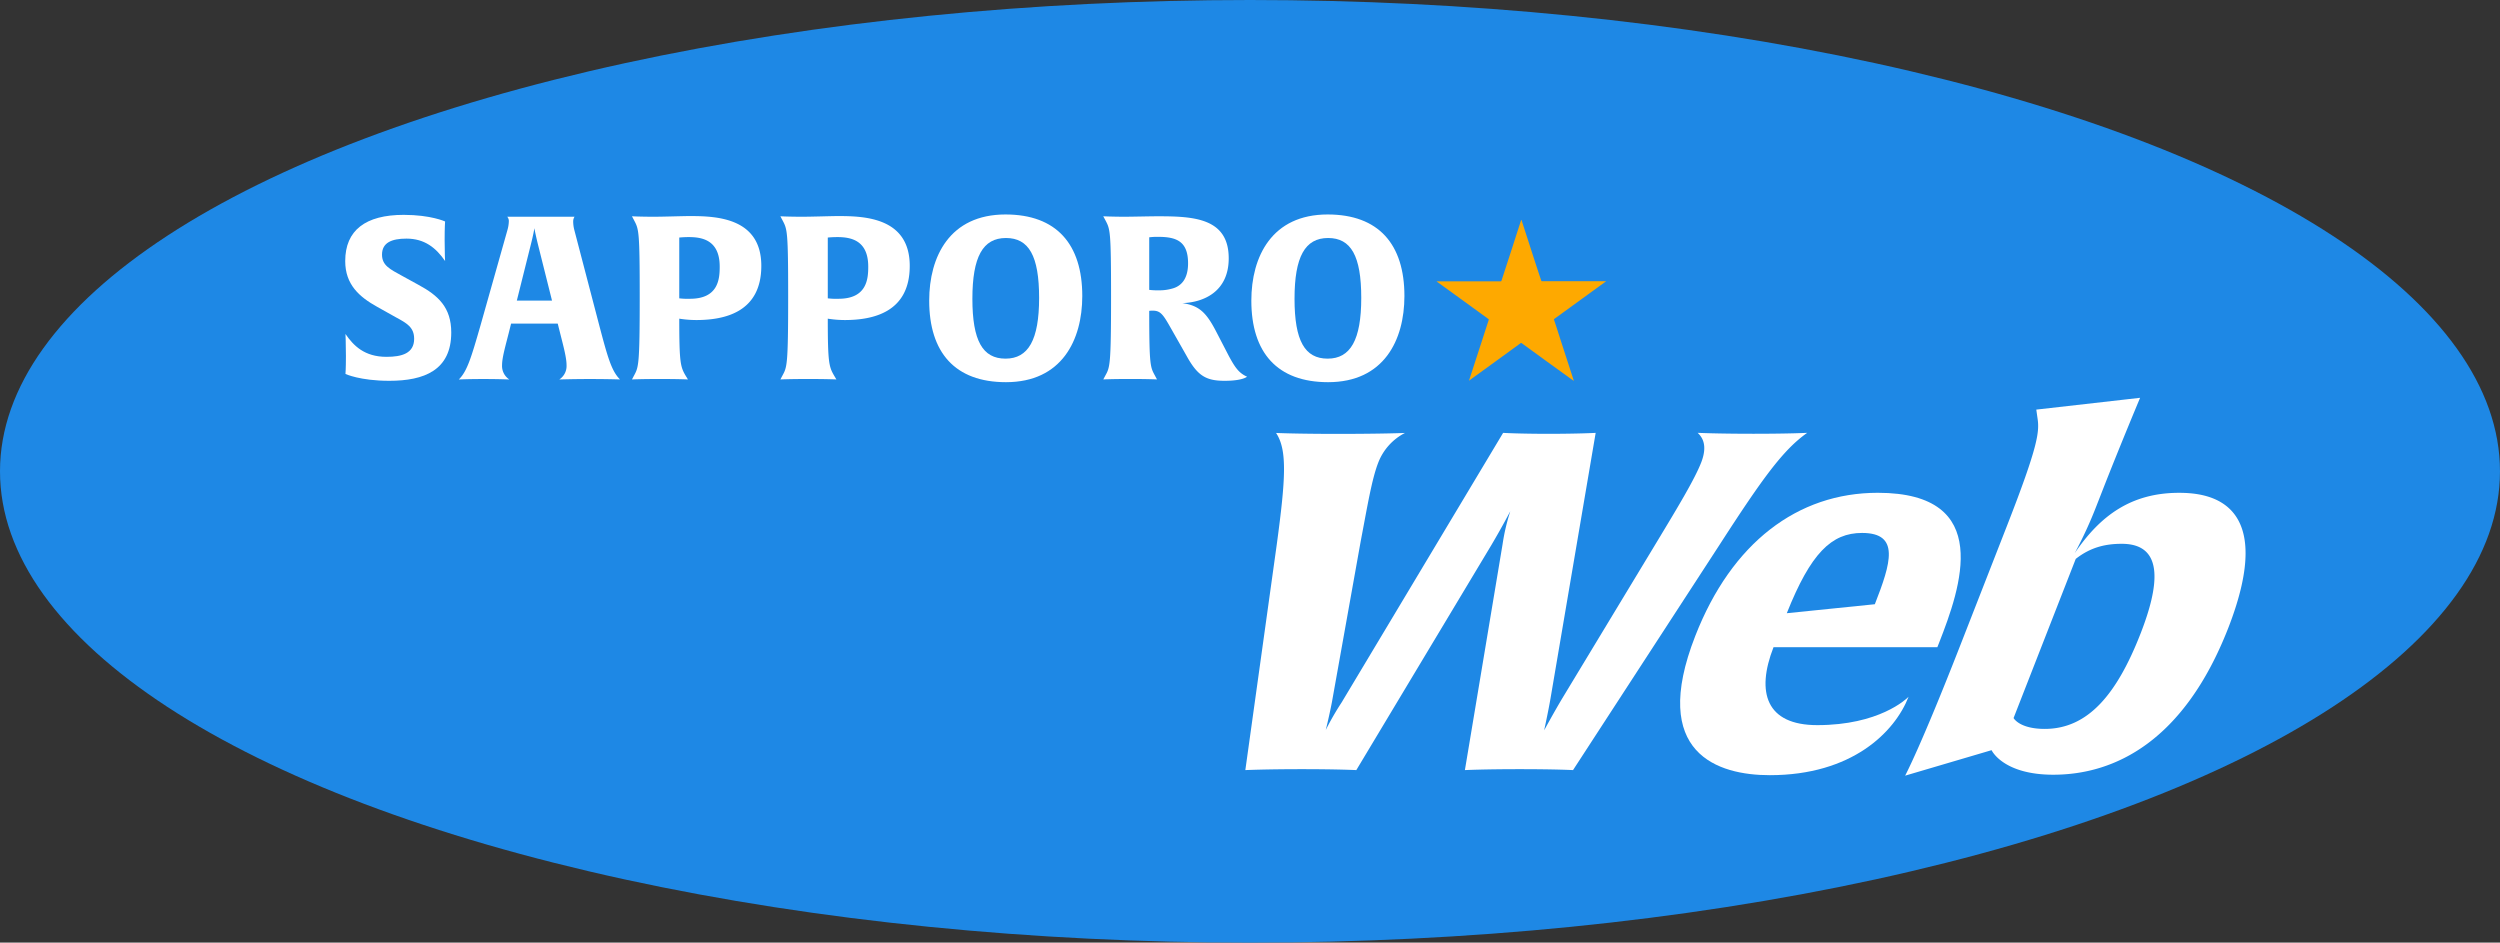 <svg xmlns="http://www.w3.org/2000/svg" viewBox="0 0 1035.57 390.46"><rect x="0" y="0" width="1035.57" height="390.46" fill="#333333" stroke="none"/><defs><style>.cls-1{fill:#1E88E5;}.cls-2{fill:#fff;}.cls-3{fill:#fea900;}</style></defs><g id="レイヤー_2" data-name="レイヤー 2"><g id="Layer"><ellipse class="cls-1" cx="517.78" cy="195.23" rx="517.78" ry="195.23"/><path class="cls-2" d="M712.3,225.65,651.59,319s-6.69-.39-22.14-.39c-15.06,0-22.65.39-22.65.39l15.6-93.5a83.94,83.94,0,0,1,3.2-13.69c-.58,1-3.16,6.06-7.78,13.89l-56,93.3s-7.48-.39-22.54-.39c-15.25,0-23.43.39-23.43.39l13-93.3c3.74-27.58,4.41-39.32-.27-46.36,0,0,8.06.39,25.47.39,18.78,0,27.93-.39,27.93-.39a23.2,23.2,0,0,0-11.08,12.32c-2.67,6.85-4.48,18-7.28,32.67l-11.9,66.5c-.93,4.89-2.21,10.18-2.55,11.55A113.71,113.71,0,0,1,555.72,291l66.91-111.69s6.7.39,18.82.39c12.33,0,19.52-.39,19.52-.39L642.28,289.22c-.89,5.28-2.65,13.3-2.65,13.3s4.15-7.63,7.54-13.3l39.26-64.94c8.86-14.67,15.56-25.82,18.24-32.67,2.82-7.24.41-10.56-1.45-12.32,0,0,7.87.39,23.12.39,15.07,0,22.26-.39,22.26-.39C738.61,186.33,730.12,198.07,712.3,225.65Z"/><path class="cls-2" d="M734.64,268.09c-7.33,18.78-3,32.28,18.1,32.28,25.62,0,36.87-10.76,37.84-11.74-5.73,14.67-23.44,32.47-57.48,32.47-21.32,0-50-8.8-30.86-57.7,15.06-38.54,42.33-59.27,75.58-59.27,48.31,0,34.25,39.51,25.46,62l-.77,1.95Zm36.68-47.33c-12.71,0-21.28,8.41-31.18,33.25l36.47-3.72C783.26,233.28,787.17,220.76,771.32,220.76Z"/><path class="cls-2" d="M850.54,320.91c-20.93,0-25.57-10.17-25.57-10.17L789.16,321.3s6.42-11.93,22.85-54L831.27,218c13.22-33.84,13.6-39.32,12.69-45l-.47-3.33,43-4.89s-8.38,19.95-15.64,38.54l-2.45,6.26a172.25,172.25,0,0,1-9,19.56c10.61-15.65,23.48-25,43.23-25,11.93,0,41,3.13,20.32,56.14C904.67,307,876,320.91,850.54,320.91Zm28.37-95.65c-6.65,0-12.86,1.36-19.08,6.25l-25.75,65.92s2.35,4.5,12.91,4.5c18,0,29.92-14.47,39.7-39.51C894.17,243.25,896.9,225.26,878.91,225.26Z"/><path class="cls-2" d="M161.27,157.74c-12.21,0-18.17-2.84-18.17-2.84s.19-2.17.19-7.38c0-5.68-.19-9.18-.19-9.18,3.31,4.83,7.85,9.47,17,9.47,6.34,0,11.45-1.42,11.45-7.48,0-4.73-3-6.44-7.57-8.9l-7.77-4.35C148.87,123,143,117.9,143,108.15,143,95.37,151.43,89,167.23,89c11.27,0,17.14,2.74,17.14,2.74s-.19,2.27-.19,7.67c0,5.58.19,8.71.19,8.71-3.79-5.49-8.52-9.28-16-9.28-6.15,0-10.13,1.7-10.13,6.63,0,4.45,3.22,6,8.33,8.8l6.72,3.69c8.24,4.45,13.63,9.37,13.63,19.78C186.92,153.39,175.66,157.74,161.27,157.74Z"/><path class="cls-2" d="M244.27,157c-6.91,0-12.59.19-12.59.19a6.68,6.68,0,0,0,3-6c0-2.93-1.23-7.57-2.65-13.15l-1-4H211.71l-1,4c-1.42,5.58-2.74,10.22-2.74,13.15a6.71,6.71,0,0,0,3,6s-4.36-.19-10.7-.19c-6.53,0-10.22.19-10.22.19,3.5-3.41,5.2-9.28,9-22.44L210.2,95.27a14.39,14.39,0,0,0,.57-3.5,2.68,2.68,0,0,0-.67-2H238a3.57,3.57,0,0,0-.57,2,14.35,14.35,0,0,0,.47,3.5l10.32,39.47c3.5,13.26,5.11,19,8.61,22.44C256.86,157.18,251.85,157,244.27,157Zm-21.39-55.56c-1-4.07-1.42-6.25-1.51-6.91-.1.47-.38,2.46-1.52,6.91l-5.77,23.09h14.58Z"/><path class="cls-2" d="M288.37,132.57a45,45,0,0,1-7-.57c0,18,.47,19.88,2.55,23.47l1.05,1.71s-3.41-.19-11.65-.19-11.54.19-11.54.19l.85-1.61c1.89-3.5,2.36-4.26,2.36-32.66,0-27.54-.38-27.92-2.36-31.71l-.85-1.61s3.4.19,9,.19c4.16,0,11.92-.28,15.05-.28,10.88,0,29.53.66,29.53,20.63C315.35,129.35,300.2,132.57,288.37,132.57Zm-3-34.36a39.67,39.67,0,0,0-4,.19v25.18a28.83,28.83,0,0,0,4.45.18c11.83,0,12.3-8.33,12.3-13.34C298.12,99.44,290.83,98.21,285.34,98.21Z"/><path class="cls-2" d="M349.89,132.57a45,45,0,0,1-7-.57c0,18,.48,19.88,2.56,23.47l1,1.71s-3.41-.19-11.64-.19-11.55.19-11.55.19l.85-1.61c1.9-3.5,2.37-4.26,2.37-32.66,0-27.54-.38-27.92-2.37-31.71l-.85-1.61s3.41.19,9,.19c4.17,0,11.93-.28,15.05-.28,10.89,0,29.53.66,29.53,20.63C376.86,129.35,361.72,132.57,349.89,132.57Zm-3-34.36c-2.27,0-4,.19-4,.19v25.18a28.83,28.83,0,0,0,4.45.18c11.83,0,12.31-8.33,12.31-13.34C359.64,99.44,352.35,98.21,346.86,98.21Z"/><path class="cls-2" d="M416.7,158.31c-21.11,0-31.8-12.3-31.8-33.79,0-18.27,8.52-35.68,31.61-35.68,21.11,0,31.8,12.3,31.8,33.79C448.31,140.9,439.8,158.31,416.7,158.31Zm0-59.72c-9.56,0-13.91,7.76-13.91,25.17s4.26,24.8,13.72,24.8,13.92-7.76,13.92-25.17S426.17,98.59,416.7,98.59Z"/><path class="cls-2" d="M507.27,157.74c-7.85,0-11.26-2.17-15.8-10.41l-5.11-9c-4.36-7.67-5.21-9.65-8.9-9.65a10.06,10.06,0,0,0-1.42.09c0,22.81.47,23.29,2.36,26.79l.86,1.61s-3.41-.19-11.08-.19-11.17.19-11.17.19l.86-1.61c1.89-3.41,2.36-4.26,2.36-32.66,0-27.54-.38-27.92-2.36-31.71L457,89.59s3.79.19,8.81.19c3.12,0,10.6-.19,13.72-.19,14.86,0,29.44.67,29.44,17.42,0,13.82-10.41,18.27-19.22,18.55,7.1,1,10,4.07,14,11.74L509,147.43c2.55,4.73,4.16,7.1,7.57,8.61C516.55,156,514.94,157.74,507.27,157.74ZM479.73,98.11a27.07,27.07,0,0,0-3.69.19v21.77a28.79,28.79,0,0,0,4.07.19,18.77,18.77,0,0,0,5.2-.66c4-.95,6.82-4.07,6.82-10.51C492.13,99.91,487.3,98.11,479.73,98.11Z"/><path class="cls-2" d="M550.14,158.31c-21.11,0-31.8-12.3-31.8-33.79,0-18.27,8.52-35.68,31.61-35.68,21.11,0,31.8,12.3,31.8,33.79C581.75,140.9,573.24,158.31,550.14,158.31Zm0-59.72c-9.56,0-13.91,7.76-13.91,25.17s4.26,24.8,13.72,24.8,13.92-7.76,13.92-25.17S559.61,98.59,550.14,98.59Z"/><path class="cls-3" d="M608.49,157.73c.17-.53.32-1,.49-1.54q2.19-6.74,4.39-13.48c1.09-3.37,2.17-6.74,3.28-10.1a.41.41,0,0,0-.19-.53L605,123.76q-4.83-3.51-9.67-7a.66.66,0,0,1-.22-.22.78.78,0,0,1,.37,0h25.9c.49,0,.49,0,.64-.47l4.38-13.45Q628.21,97,630,91.46a.9.9,0,0,1,.17-.39c.13.09.14.25.18.38q2.5,7.72,5,15.45,1.47,4.56,3,9.11c.15.48.15.48.67.48h25.87a.77.77,0,0,1,.41,0l-.85.64-14.2,10.31-6.37,4.62a.34.34,0,0,0-.14.46c1,2.94,1.91,5.87,2.86,8.81l5.22,16.07c0,.09.09.18,0,.28s-.16-.06-.23-.11l-11-7.95-10.21-7.43a.4.4,0,0,0-.55,0l-9.15,6.66-12,8.7A.34.34,0,0,1,608.49,157.73Z"/></g></g></svg>
